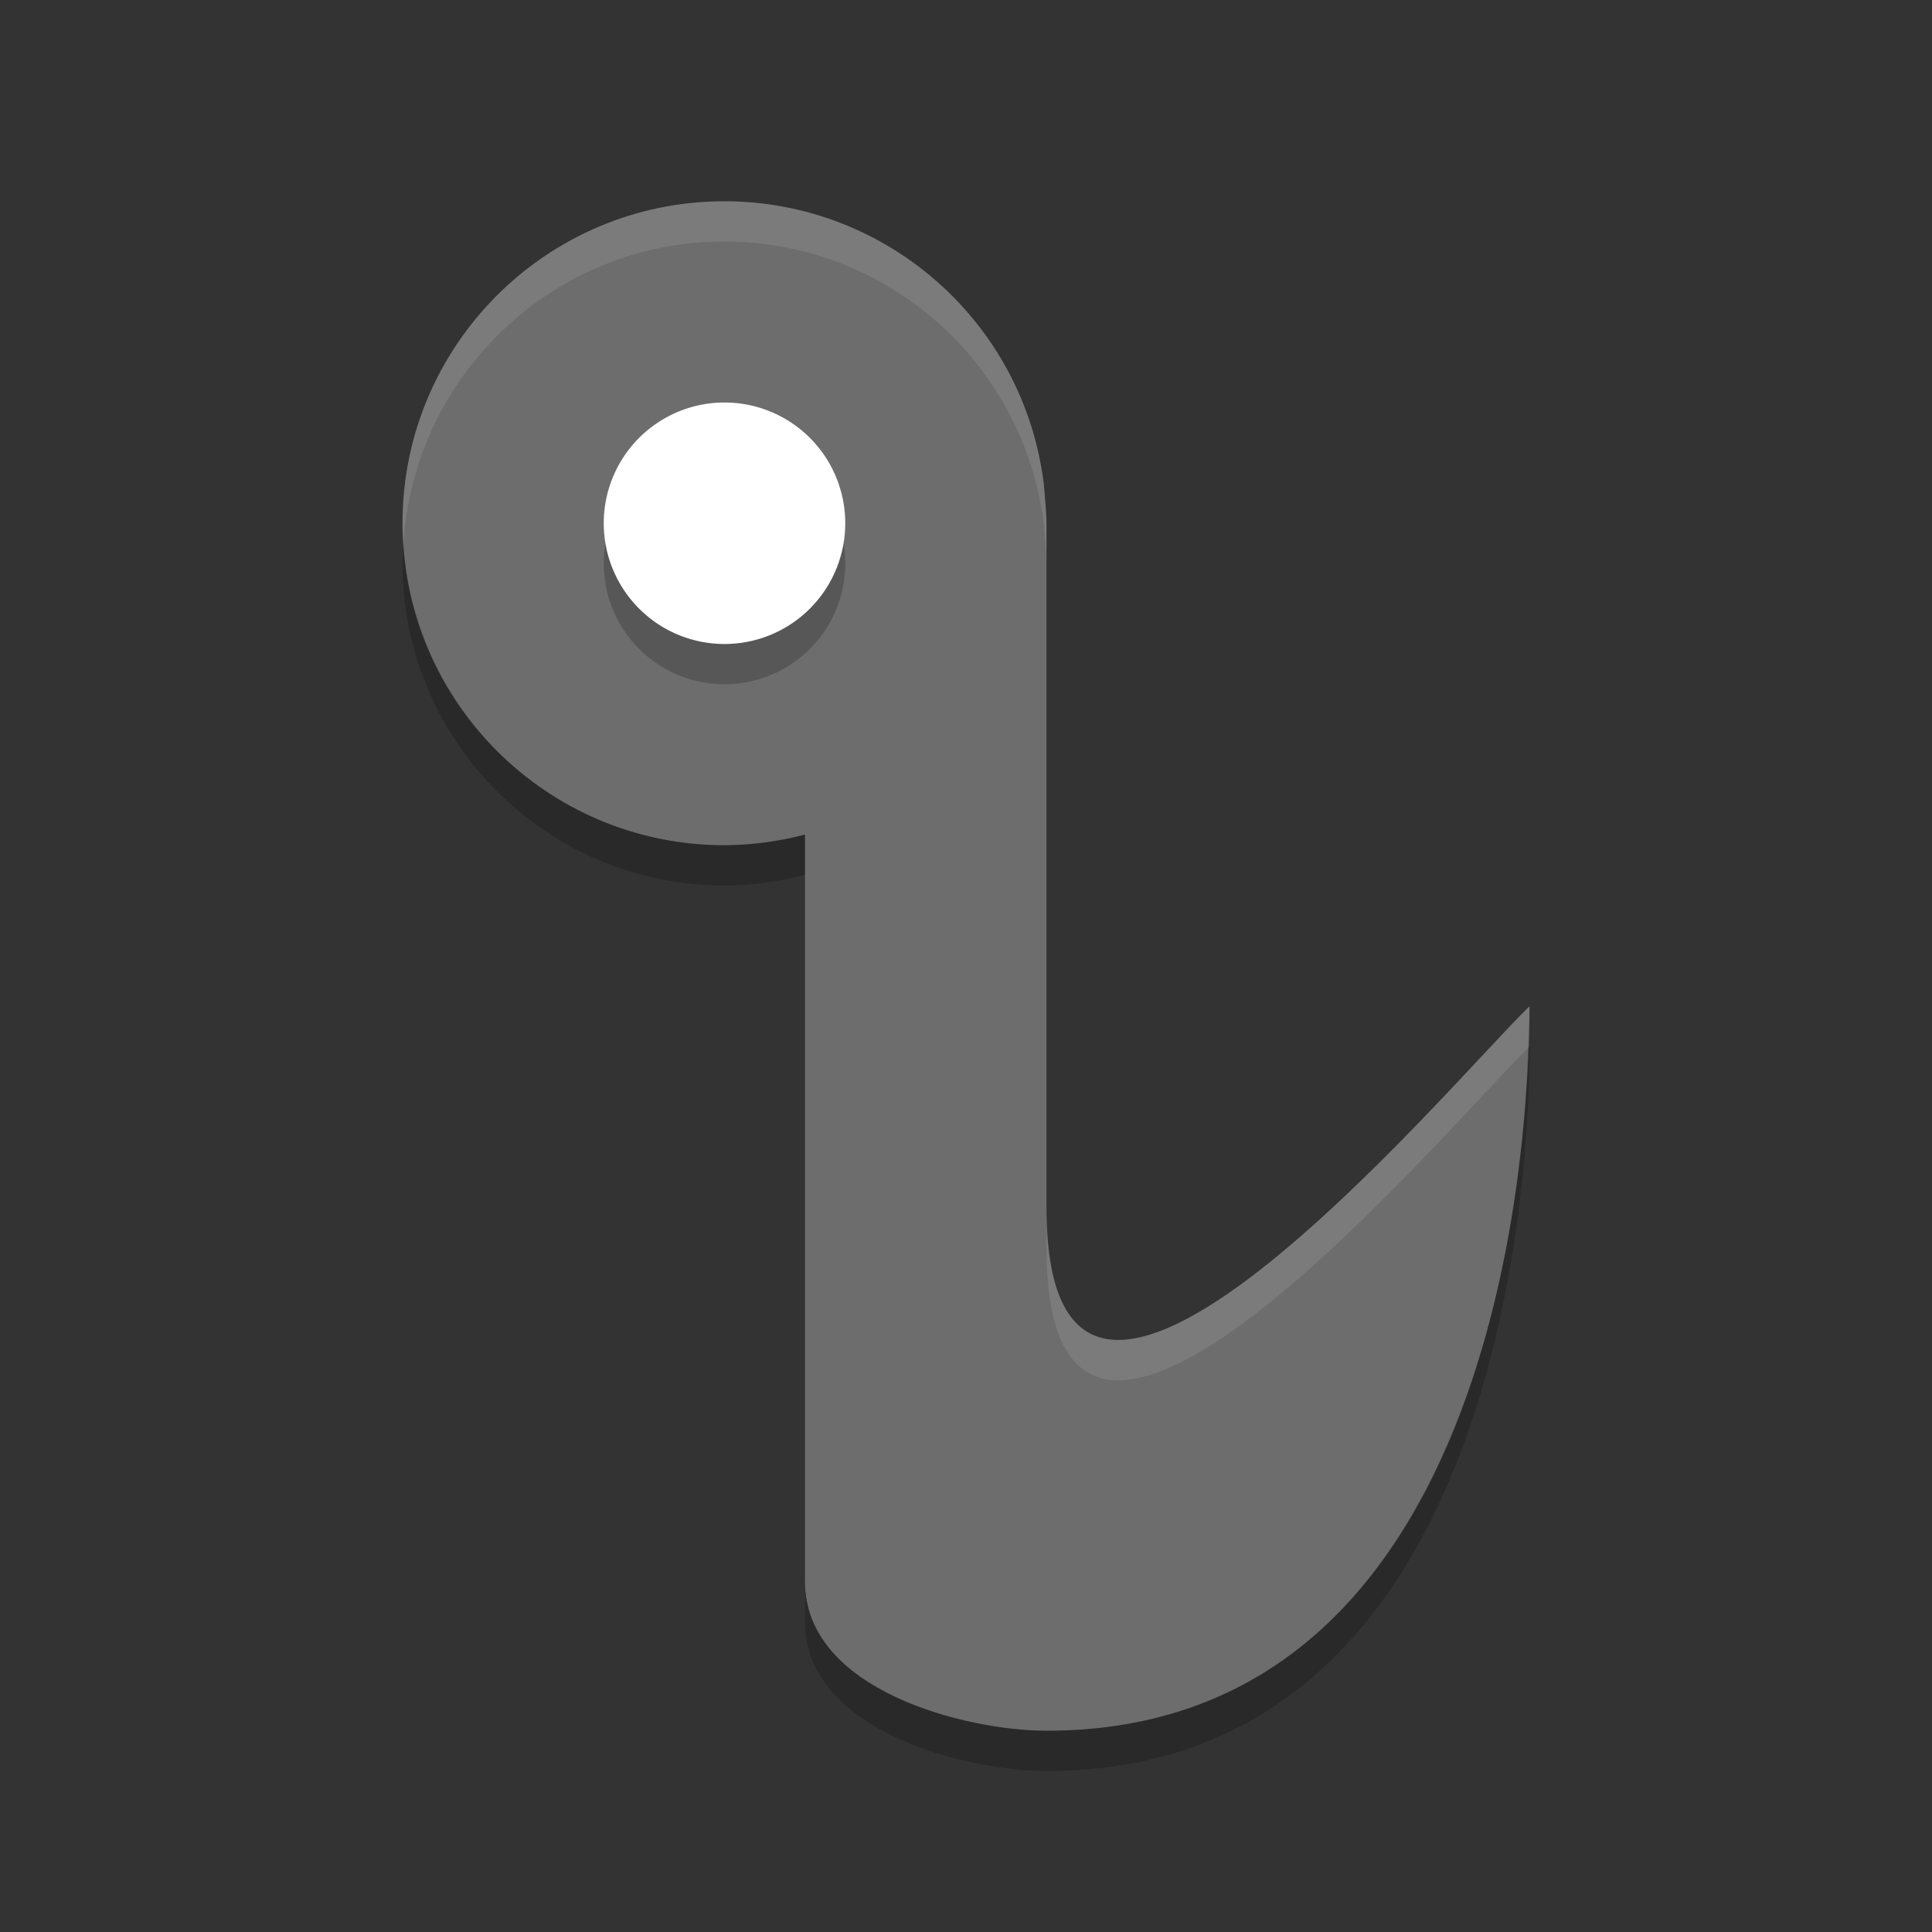 <?xml version="1.0" encoding="UTF-8" standalone="no"?>
<svg xmlns="http://www.w3.org/2000/svg" height="48" width="48" version="1">
 <rect width="100%" height="100%" fill="#333333" stroke="none"/>
 <path d="m18 5c-4.418 0-8 3.582-8 8 0 4.418 3.582 8 8 8 0.675-0.004 1.347-0.093 2-0.266v18.563c0 2.703 4 3.703 6 3.703 11 0 12-14 12-18-1.963 1.89-12 14-12 5v-17c0-0.273-0.07-1-0.07-1-0.504-3.997-3.901-6.996-7.93-7z" fill="#6d6d6d"/>
 <path opacity=".2" d="m18 11a3 3 0 0 1 3 3 3 3 0 0 1 -3 3 3 3 0 0 1 -3 -3 3 3 0 0 1 3 -3z"/>
 <path d="m18 10a3 3 0 0 1 3 3 3 3 0 0 1 -3 3 3 3 0 0 1 -3 -3 3 3 0 0 1 3 -3z" fill="#fff"/>
 <path opacity=".1" fill="#fff" d="m18 5c-4.418 0-8 3.582-8 8 0 0.169 0.015 0.334 0.025 0.5 0.26-4.184 3.726-7.5 7.975-7.5 4.029 0.004 7.426 3.003 7.93 7 0 0 0.07 0.727 0.07 1v-1c0-0.273-0.07-1-0.07-1-0.504-3.997-3.901-6.996-7.93-7zm20 20c-1.963 1.89-12 14-12 5v1c0 8.971 9.956-3.013 11.965-4.963 0.012-0.353 0.035-0.767 0.035-1.037z"/>
 <path opacity=".2" d="m10.025 13.5c-0.01 0.166-0.025 0.331-0.025 0.5 0 4.418 3.582 8 8 8 0.675-0.004 1.347-0.093 2-0.266v-1c-0.653 0.173-1.325 0.262-2 0.266-4.249 0-7.715-3.316-7.975-7.5zm27.975 12.5c-0.006 0.006-0.029 0.031-0.035 0.037-0.164 4.887-1.707 16.963-11.965 16.963-2 0-6-1-6-3.703v1c0 2.703 4 3.703 6 3.703 11 0 12-14 12-18z"/>
</svg>
